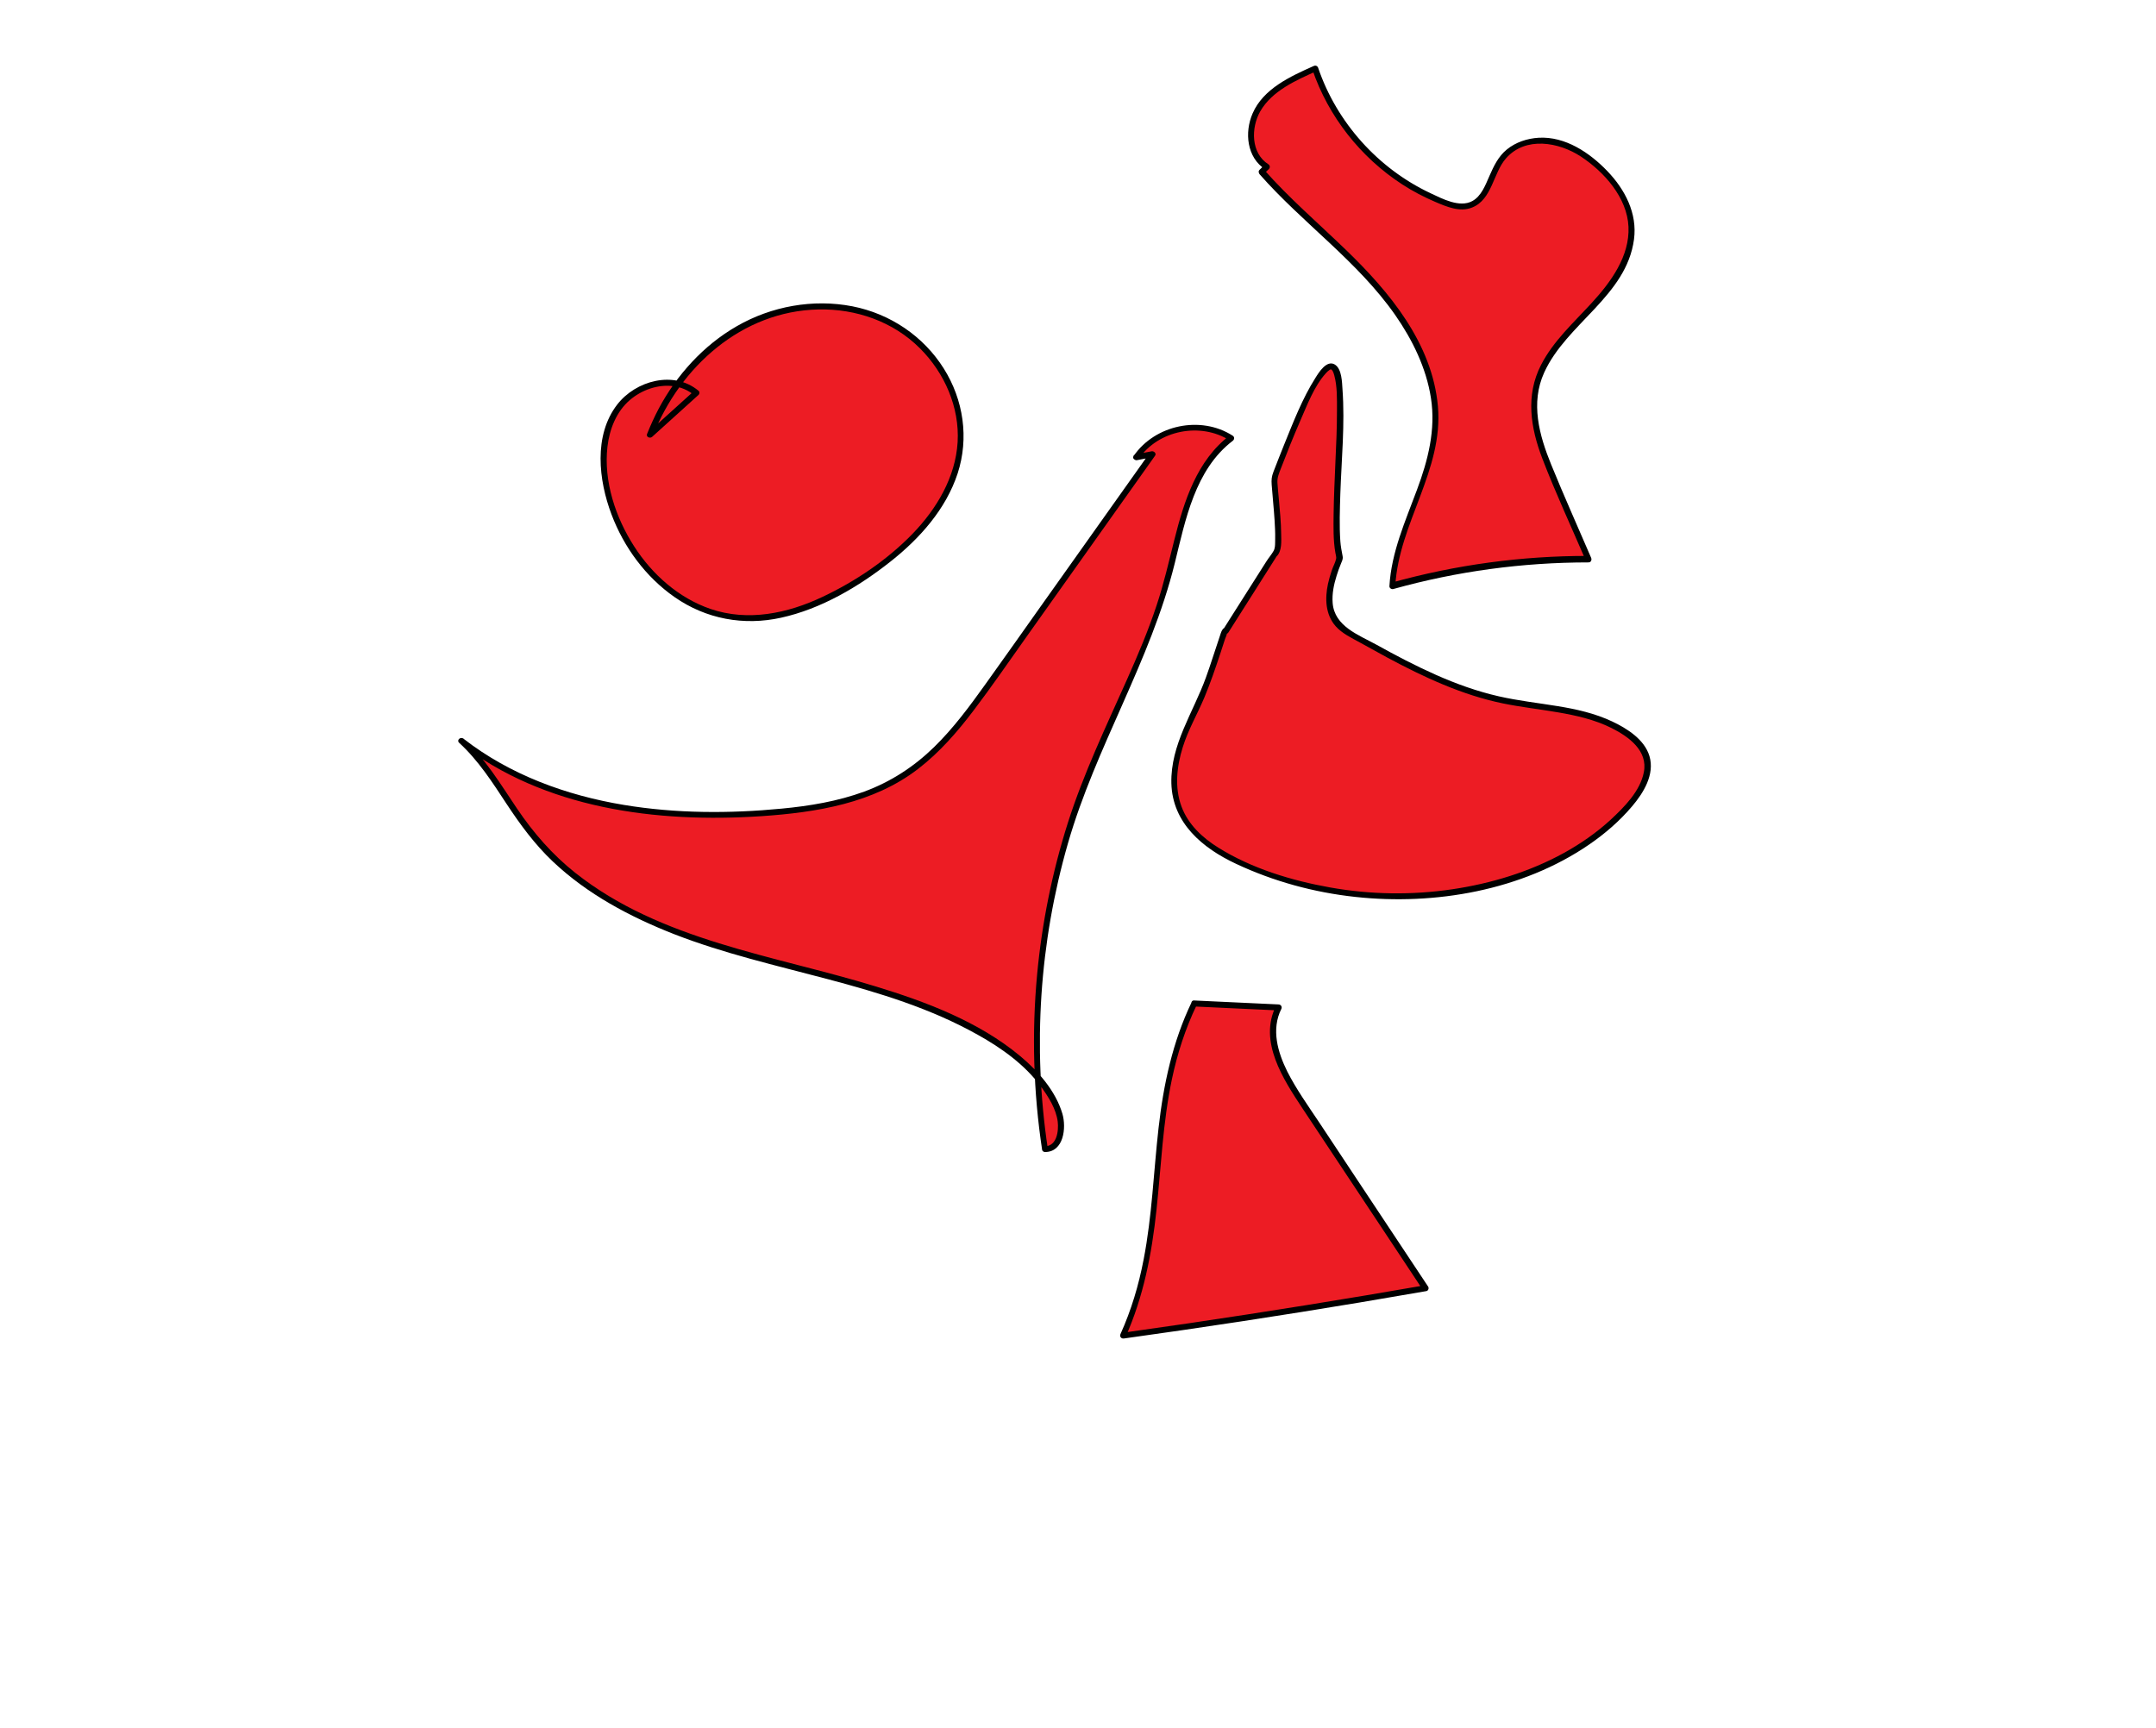 <?xml version="1.0" encoding="utf-8"?>
<!-- Generator: Adobe Illustrator 18.1.0, SVG Export Plug-In . SVG Version: 6.00 Build 0)  -->
<!DOCTYPE svg PUBLIC "-//W3C//DTD SVG 1.1//EN" "http://www.w3.org/Graphics/SVG/1.1/DTD/svg11.dtd">
<svg version="1.1" id="Layer_1" xmlns="http://www.w3.org/2000/svg" xmlns:xlink="http://www.w3.org/1999/xlink" x="0px" y="0px" width="671.079" height="537.893"
	 viewBox="0 0 1296 1440" enable-background="new 0 0 1296 1440" xml:space="preserve">
<g>
	<path fill="#ED1C24" d="M329.9,327.3c-18.9-16.4-51-7.5-65.3,13.2c-14.2,20.6-14,48.2-7.7,72.4c13.2,51.5,56.2,97.9,109.2,102
		c34.6,2.7,68.1-12.2,97.6-30.5c42.5-26.2,83-65.5,86.4-115.3c2.8-41.3-22.8-82-59.7-100.8s-82.7-16.5-119.5,2.3
		s-64.6,53.1-79.7,91.6L329.9,327.3z"/>
	<g>
		<path d="M331.7,325.6c-20.6-17.1-52.3-8.4-67.7,11.6c-19.8,25.7-15.5,63.1-4.7,91.6c10.3,27.3,28.4,52,52.5,68.8
			c26.2,18.3,57.7,24.1,88.8,17.2c33.3-7.3,64.8-25.9,91.3-46.9c24.2-19.1,46-43.5,55.8-73.3c9.6-29.5,4.9-61.3-11.5-87.4
			c-17-27.1-44.7-45.7-76.1-51.9c-32.8-6.4-67.6-0.1-96.5,16.6c-27.7,15.9-50,40.6-65,68.7c-3.6,6.8-6.8,13.9-9.7,21.1
			c-1,2.5,2.5,3.9,4.2,2.4c12.9-11.6,25.7-23.2,38.6-34.9c2.4-2.2-1.2-5.7-3.5-3.5c-12.9,11.6-25.7,23.2-38.6,34.9
			c1.4,0.8,2.8,1.6,4.2,2.4c22.6-57.3,74.1-103.7,137.8-105.1c31.4-0.7,62.5,10.1,84.8,32.5c20.4,20.4,33,49,31.3,78.1
			c-1.8,29.4-17.5,55.6-37.5,76.3c-21.2,21.9-47.5,39.6-75,52.6c-29.1,13.8-62.1,20.8-93.4,10.1c-26.5-9.1-48.6-28.7-63.6-52.1
			c-15.5-24-25.6-54.3-22.3-83.1c1.7-14.6,7.4-29.3,18.8-39c9.7-8.3,23.2-13.1,35.9-11.5c6.5,0.8,12.5,3.3,17.5,7.5
			C330.6,331.1,334.2,327.6,331.7,325.6z"/>
	</g>
</g>
<g>
	<path fill="#ED1C24" d="M771.1,526c-0.6-5.4-12.4,41.4-25.9,67.4c-13.6,26-23.7,57.7-11.1,84.2c9.5,19.9,29.7,32.3,49.8,41.5
		c68.7,31.3,148.9,36.5,221.2,14.5c39.3-12,77-32.4,103.5-63.8c9.6-11.3,17.9-26.4,12.8-40.3c-2.4-6.6-7.6-11.9-13.2-16.1
		c-29.7-22.6-70.1-22.1-106.6-29.8c-43.8-9.3-83.6-31.4-122.7-53.2c-5-2.8-10.1-5.7-13.9-9.9c-13-14.5-6.1-37.2,1.5-55.2
		c-13.3-38.1,31.4-293.4-54.6-67.1c-0.7,7.9,7.4,61.3,0,64L771.1,526z"/>
	<g>
		<path d="M773.5,525.3c-0.4-2.7-3.5-2.7-4.9-0.9c-1.4,1.8-2,4.8-2.8,6.9c-3.8,11.1-7.2,22.3-11.2,33.3
			c-10.5,29.1-29.6,56-28.8,88.2c0.9,33.2,25.9,54,53.9,67.1c31.3,14.7,65.1,23.9,99.5,27.6c66.2,7.2,138.8-5.4,194.5-43.5
			c13.3-9.1,25.6-19.7,36-32c9.5-11.2,19-26.5,14.5-41.8c-4.1-13.9-18.7-23.1-31-28.9c-14.4-6.8-30-10.3-45.5-12.8
			c-16.4-2.7-32.9-4.5-49.1-8.2c-18-4.1-35.5-10.4-52.4-17.9c-16.9-7.5-33.3-16.1-49.5-25.1c-14.9-8.2-35-15.3-36.5-34.8
			c-0.6-7.7,1-15.4,3.3-22.7c1-3.4,2.3-6.7,3.6-10c0.9-2.3,1.9-3.9,1.4-6.3c-0.8-4.2-1.6-8.2-1.9-12.5c-0.9-13.2-0.4-26.4,0-39.6
			c1-28.8,3.9-58.1,1.8-86.9c-0.4-5.9-0.5-17.1-6.4-20.7c-6.8-4.1-13.4,6.7-16.2,11.2c-10.9,17.2-18.4,36.8-26,55.5
			c-3,7.5-6,15-8.9,22.6c-1.6,4.2-1.8,6.7-1.5,11c0.7,9.8,1.8,19.6,2.4,29.4c0.3,5,0.6,10.1,0.5,15.2c-0.1,3.1,0.3,7.6-1.3,10.4
			c-1.6,2.9-4.3,6-6.1,8.9c-9.7,15.3-19.5,30.7-29.2,46c-2.2,3.5-4.5,7.1-6.7,10.6c-1.7,2.7,2.6,5.2,4.3,2.5
			c6.9-10.9,13.9-21.9,20.8-32.8c4.6-7.3,9.2-14.5,13.8-21.8c1.5-2.4,3-4.7,4.5-7.1c0.4-0.6,0.7-1.2,1.1-1.8c0.9-1.3-0.9,1,0.2-0.1
			c4.3-4.5,3.7-12.4,3.6-18.2c-0.1-10-1.1-20-2-30c-0.4-4.2-0.8-8.4-1.1-12.7c-0.3-4.7,1.2-7.8,2.9-12.3
			c5.1-13.3,10.4-26.5,16.1-39.6c5.8-13.2,11.5-28.7,21.3-39.6c1-1.1,2-2.1,3.1-2.8c0.9-0.6,1.2-0.5,1.4-0.4
			c0.2,0.1,0.6,0.3,1.1,1.1c0.7,1.2,1,2.2,1.4,3.6c2.6,9.4,2.3,19.9,2.3,29.5c0,14.3-0.6,28.7-1.3,43c-0.6,14.4-1.3,28.8-1.5,43.3
			c-0.1,10.7-0.4,21.8,1.5,32.4c0.3,1.7,0.9,3.6,0.6,4.9c-0.7,3.3-2.7,6.7-3.7,9.9c-1.2,3.6-2.3,7.3-3.1,11
			c-2.6,12.2-2.2,25.6,6.5,35.4c5.4,6,13.1,9.6,20,13.4c7.7,4.3,15.4,8.5,23.1,12.7c15.1,8.1,30.5,15.8,46.4,22.4
			c16.1,6.7,32.7,12.2,49.7,15.7c15.1,3.1,30.4,4.8,45.6,7.4c15.3,2.6,30.9,6.1,44.9,13.1c14.2,7.1,30.6,18.8,27,36.9
			c-3.1,15.8-16.2,28.9-27.6,39.5c-11.7,10.8-25,20-38.9,27.7c-28.7,15.8-60.7,25.5-93,30.3c-33.7,5-68.3,4.5-101.9-1.5
			c-32-5.7-65.4-15.8-93.2-33.2c-13.2-8.2-25.1-19.3-30.6-34.1c-6-16-4-33.6,1-49.6c4.5-14.5,12.1-27.4,18-41.4
			c4.9-11.8,9.1-24,13.1-36.1c1.4-4.2,2.7-8.4,4.1-12.6c0.4-1.3,1.3-2.8,1.5-4.2c0-0.2,0.5-0.8,0.4-1c-0.2-0.8-3.9-0.8-3.9-0.8
			C769.2,529.8,774,528.4,773.5,525.3z"/>
	</g>
</g>
<g>
	<path fill="#ED1C24" d="M801.1,143.5c29.3,33.5,65,60.7,94.5,94c29.5,33.3,53.1,75.4,50,119.8c-3.1,45.4-33.4,85.7-35.7,131.2
		c53.1-14.9,108.3-22.4,163.4-22.2c-9.6-22.3-19.2-44.7-28.8-67c-10.1-23.4-20.3-48.6-15.5-73.6c5.2-27,26.6-47.5,45.5-67.5
		c18.9-20,37.4-44.7,34.5-72.1c-1.9-17.9-13.1-33.7-26.2-46c-11.3-10.6-24.9-19.5-40.1-22c-15.3-2.5-32.4,2.3-41.6,14.7
		c-9.8,13.2-11.8,34.6-27.7,38.9c-6.4,1.7-13.1-0.2-19.3-2.5c-50.4-18.5-91.4-60.9-108.4-111.8c-17.3,7.7-35.4,16.1-46.2,31.7
		s-10.3,40.5,5.9,50.3L801.1,143.5z"/>
	<g>
		<path d="M799.4,145.3c35.8,40.7,81.6,72.4,112.9,117.2c14.4,20.7,25.9,44.1,29.8,69.2c4.1,26.4-2.4,51.7-11.6,76.4
			c-9.7,26.2-21.4,52.1-23,80.4c-0.1,1.6,1.7,2.8,3.2,2.4c53-14.8,107.7-22.2,162.7-22.2c2.1,0,2.9-2.1,2.2-3.8
			c-11.1-25.9-22.7-51.6-33.3-77.7c-10-24.5-17.4-51.4-5.8-76.8c18.6-40.8,68.5-63.7,74.8-110.9c2.9-21.7-7.5-41.6-22.2-56.9
			c-14.8-15.4-35.1-29.1-57.3-27.8c-9.6,0.6-19,3.7-26.5,9.8c-7.1,5.8-10.9,13.9-14.5,22.1c-3.3,7.5-6.7,16.8-14.3,20.9
			c-10.6,5.7-25-2-34.8-6.6c-43.6-20.5-78.1-58.9-93.6-104.5c-0.6-1.6-2.1-2.2-3.7-1.5c-19.3,8.6-42,18.9-50.9,39.5
			c-6.9,15.8-4.9,36.8,10.6,46.7c-0.2-1.3-0.3-2.6-0.5-3.9c-1.4,1.4-2.9,2.8-4.3,4.2c-2.3,2.3,1.2,5.8,3.5,3.5
			c1.4-1.4,2.9-2.8,4.3-4.2c1.2-1.2,0.8-3.1-0.5-3.9c-14.6-9.3-14.6-30.4-6.7-44.2c9.9-17.1,29.8-25.8,47-33.5
			c-1.2-0.5-2.4-1-3.7-1.5c13.3,39.3,40.2,73.4,75,96c8.8,5.7,18,10.5,27.6,14.6c9.4,4,20.5,8.8,30.7,4.6
			c16.6-6.7,17.4-28.7,28.1-40.9c16.3-18.6,44.1-13.6,62.5-1.5c19.4,12.8,38.5,34.2,39.6,58.5c1.1,24.6-14.8,46.2-30.6,63.4
			c-15,16.4-32,31.7-42.3,51.8c-13,25.4-8.7,52.3,1.1,77.9c11,28.7,24.1,56.8,36.2,85c0.7-1.3,1.4-2.5,2.2-3.8
			c-55.4-0.1-110.7,7.4-164.1,22.3c1.1,0.8,2.1,1.6,3.2,2.4c3-52,40.2-96.1,35.5-149.4c-4.7-52.6-40.4-95.4-76.9-130.6
			c-22.9-22.1-47.1-42.9-68.2-66.8C800.8,139.3,797.3,142.9,799.4,145.3z"/>
	</g>
</g>
<g>
	<path fill="#ED1C24" d="M696.5,381c16.6-24.9,54.2-32.5,79.2-16.1c-35.6,26.7-41.8,76.3-53.5,119.2c-15.8,58.2-46.2,111.3-68,167.5
		C616.7,748.4,605,855,620.5,957.5c13.1,0.5,16-18.7,11.4-30.9c-10.9-28.7-36.3-49.5-62.9-64.8c-60.2-34.7-130.1-47.6-197-66.3
		s-135.4-46-178.9-100.2c-20.4-25.5-34.6-56.1-58.8-78c70.3,55.2,165.7,66.8,254.8,60.1c39.1-2.9,79.2-9.4,112.4-30.3
		c31.9-20.1,54.5-51.6,76.3-82.3c44.1-62.1,88.1-124.2,132.2-186.3L696.5,381z"/>
	<g>
		<path d="M698.7,382.3c16.3-23.9,51.5-30.7,75.8-15.2c0-1.4,0-2.9,0-4.3c-27.5,21-38.1,54.8-46.2,87c-4.6,18.3-8.8,36.7-14.8,54.7
			c-7,21.2-15.7,41.7-24.8,62.1c-17.5,39.2-36,77.9-49.1,119c-13.1,41.2-21.7,83.8-25.7,126.9c-4.5,48.6-3.1,97.5,4.2,145.8
			c0.2,1.1,1.4,1.8,2.4,1.8c15.7,0,17.9-20.3,14.5-31.9c-5.6-19-20.2-35.6-35.1-48c-34.5-28.8-78.7-45.4-121.1-58.3
			C394.2,796,300.6,784,229.2,727.5c-19.2-15.2-35-33.4-48.7-53.7c-13.7-20.3-26.4-41.6-44.6-58.3c-1.2,1.2-2.4,2.4-3.5,3.5
			c70.8,55.2,164.6,67,251.8,61.2c45.8-3.1,93.4-10.7,130.7-39.5c17.9-13.8,32.8-31,46.4-49c15.2-20,29.4-40.8,44-61.3
			c35.6-50.2,71.3-100.4,106.9-150.6c1.4-1.9-0.9-4-2.8-3.7c-4.5,0.9-9,1.7-13.5,2.6c-3.2,0.6-1.8,5.4,1.3,4.8
			c4.5-0.9,9-1.7,13.5-2.6c-0.9-1.2-1.9-2.4-2.8-3.7c-30.7,43.2-61.3,86.4-92,129.6c-15,21.2-30,42.4-45.1,63.5
			c-13.1,18.3-26.6,36.6-42.8,52.4c-16.7,16.3-36.1,28.9-58.1,37c-22.1,8.1-45.5,12-68.8,14.2c-43.7,4.2-88.2,4.1-131.6-3.1
			c-48.1-8-94.9-25.1-133.6-55.2c-2.5-1.9-6,1.3-3.5,3.5c16,14.7,27.7,33,39.6,51.1c11.3,17.1,23.3,33.5,38.3,47.7
			c28.8,27.3,64.4,46.2,101.1,60.6c82.9,32.3,174.7,39.9,253.1,83.9c19.9,11.1,39.2,24.9,52.8,43.4c6.1,8.3,12.5,18.5,13.8,29
			c0.9,7.7-0.7,20.4-10.7,20.5c0.8,0.6,1.6,1.2,2.4,1.8c-12.7-84.7-6.9-171.9,16.8-254.2c23.1-80.4,68.9-152,89-233.4
			c8.9-36.2,16.9-78.1,48.3-102.1c1.5-1.1,1.7-3.2,0-4.3c-26.6-17.1-64.8-9.1-82.6,17C692.6,382.4,696.9,384.9,698.7,382.3z"/>
	</g>
</g>
<g>
	<path fill="#ED1C24" d="M745,836.3c-44.6,91.7-17.3,183.9-59.4,276.8c84.3-11.7,168.3-24.8,252.1-39.5
		c-34.7-52.3-69.4-104.5-104-156.8c-15.4-23.2-31.2-52.5-18.3-77.2L745,836.3z"/>
	<g>
		<path d="M742.8,835c-16,33.2-23.6,68.9-27.7,105.3c-4.1,36.4-5.4,73.2-12.4,109.3c-4.1,21.4-10.3,42.3-19.3,62.2
			c-0.9,2.1,0.6,4,2.8,3.7c65.6-9.1,131.2-19.1,196.5-30c18.5-3.1,37.1-6.3,55.6-9.5c1.6-0.3,2.3-2.4,1.5-3.7
			c-20.3-30.5-40.5-61.1-60.8-91.6c-10-15.1-20.1-30.3-30.1-45.4c-9.2-13.8-19-27.5-26.5-42.3c-8-16.1-13.5-35.1-5-52.1
			c0.9-1.7-0.2-3.7-2.2-3.8c-23.5-1.1-46.9-2.2-70.4-3.3c-3.2-0.2-3.2,4.8,0,5c23.5,1.1,46.9,2.2,70.4,3.3c-0.7-1.3-1.4-2.5-2.2-3.8
			c-14.8,29.6,6.1,61.3,22.1,85.5c21.4,32.2,42.7,64.4,64.1,96.6c12,18.2,24.1,36.3,36.1,54.5c0.5-1.2,1-2.4,1.5-3.7
			c-65.3,11.4-130.7,21.9-196.3,31.6c-18.6,2.7-37.2,5.4-55.8,8c0.9,1.2,1.9,2.4,2.8,3.7c15.1-33.7,22-69.6,25.9-106.2
			c3.9-36.4,5.3-73.1,12.9-109.1c4.5-21.3,11.2-42,20.6-61.6C748.5,834.7,744.2,832.1,742.8,835z"/>
	</g>
</g>
</svg>
